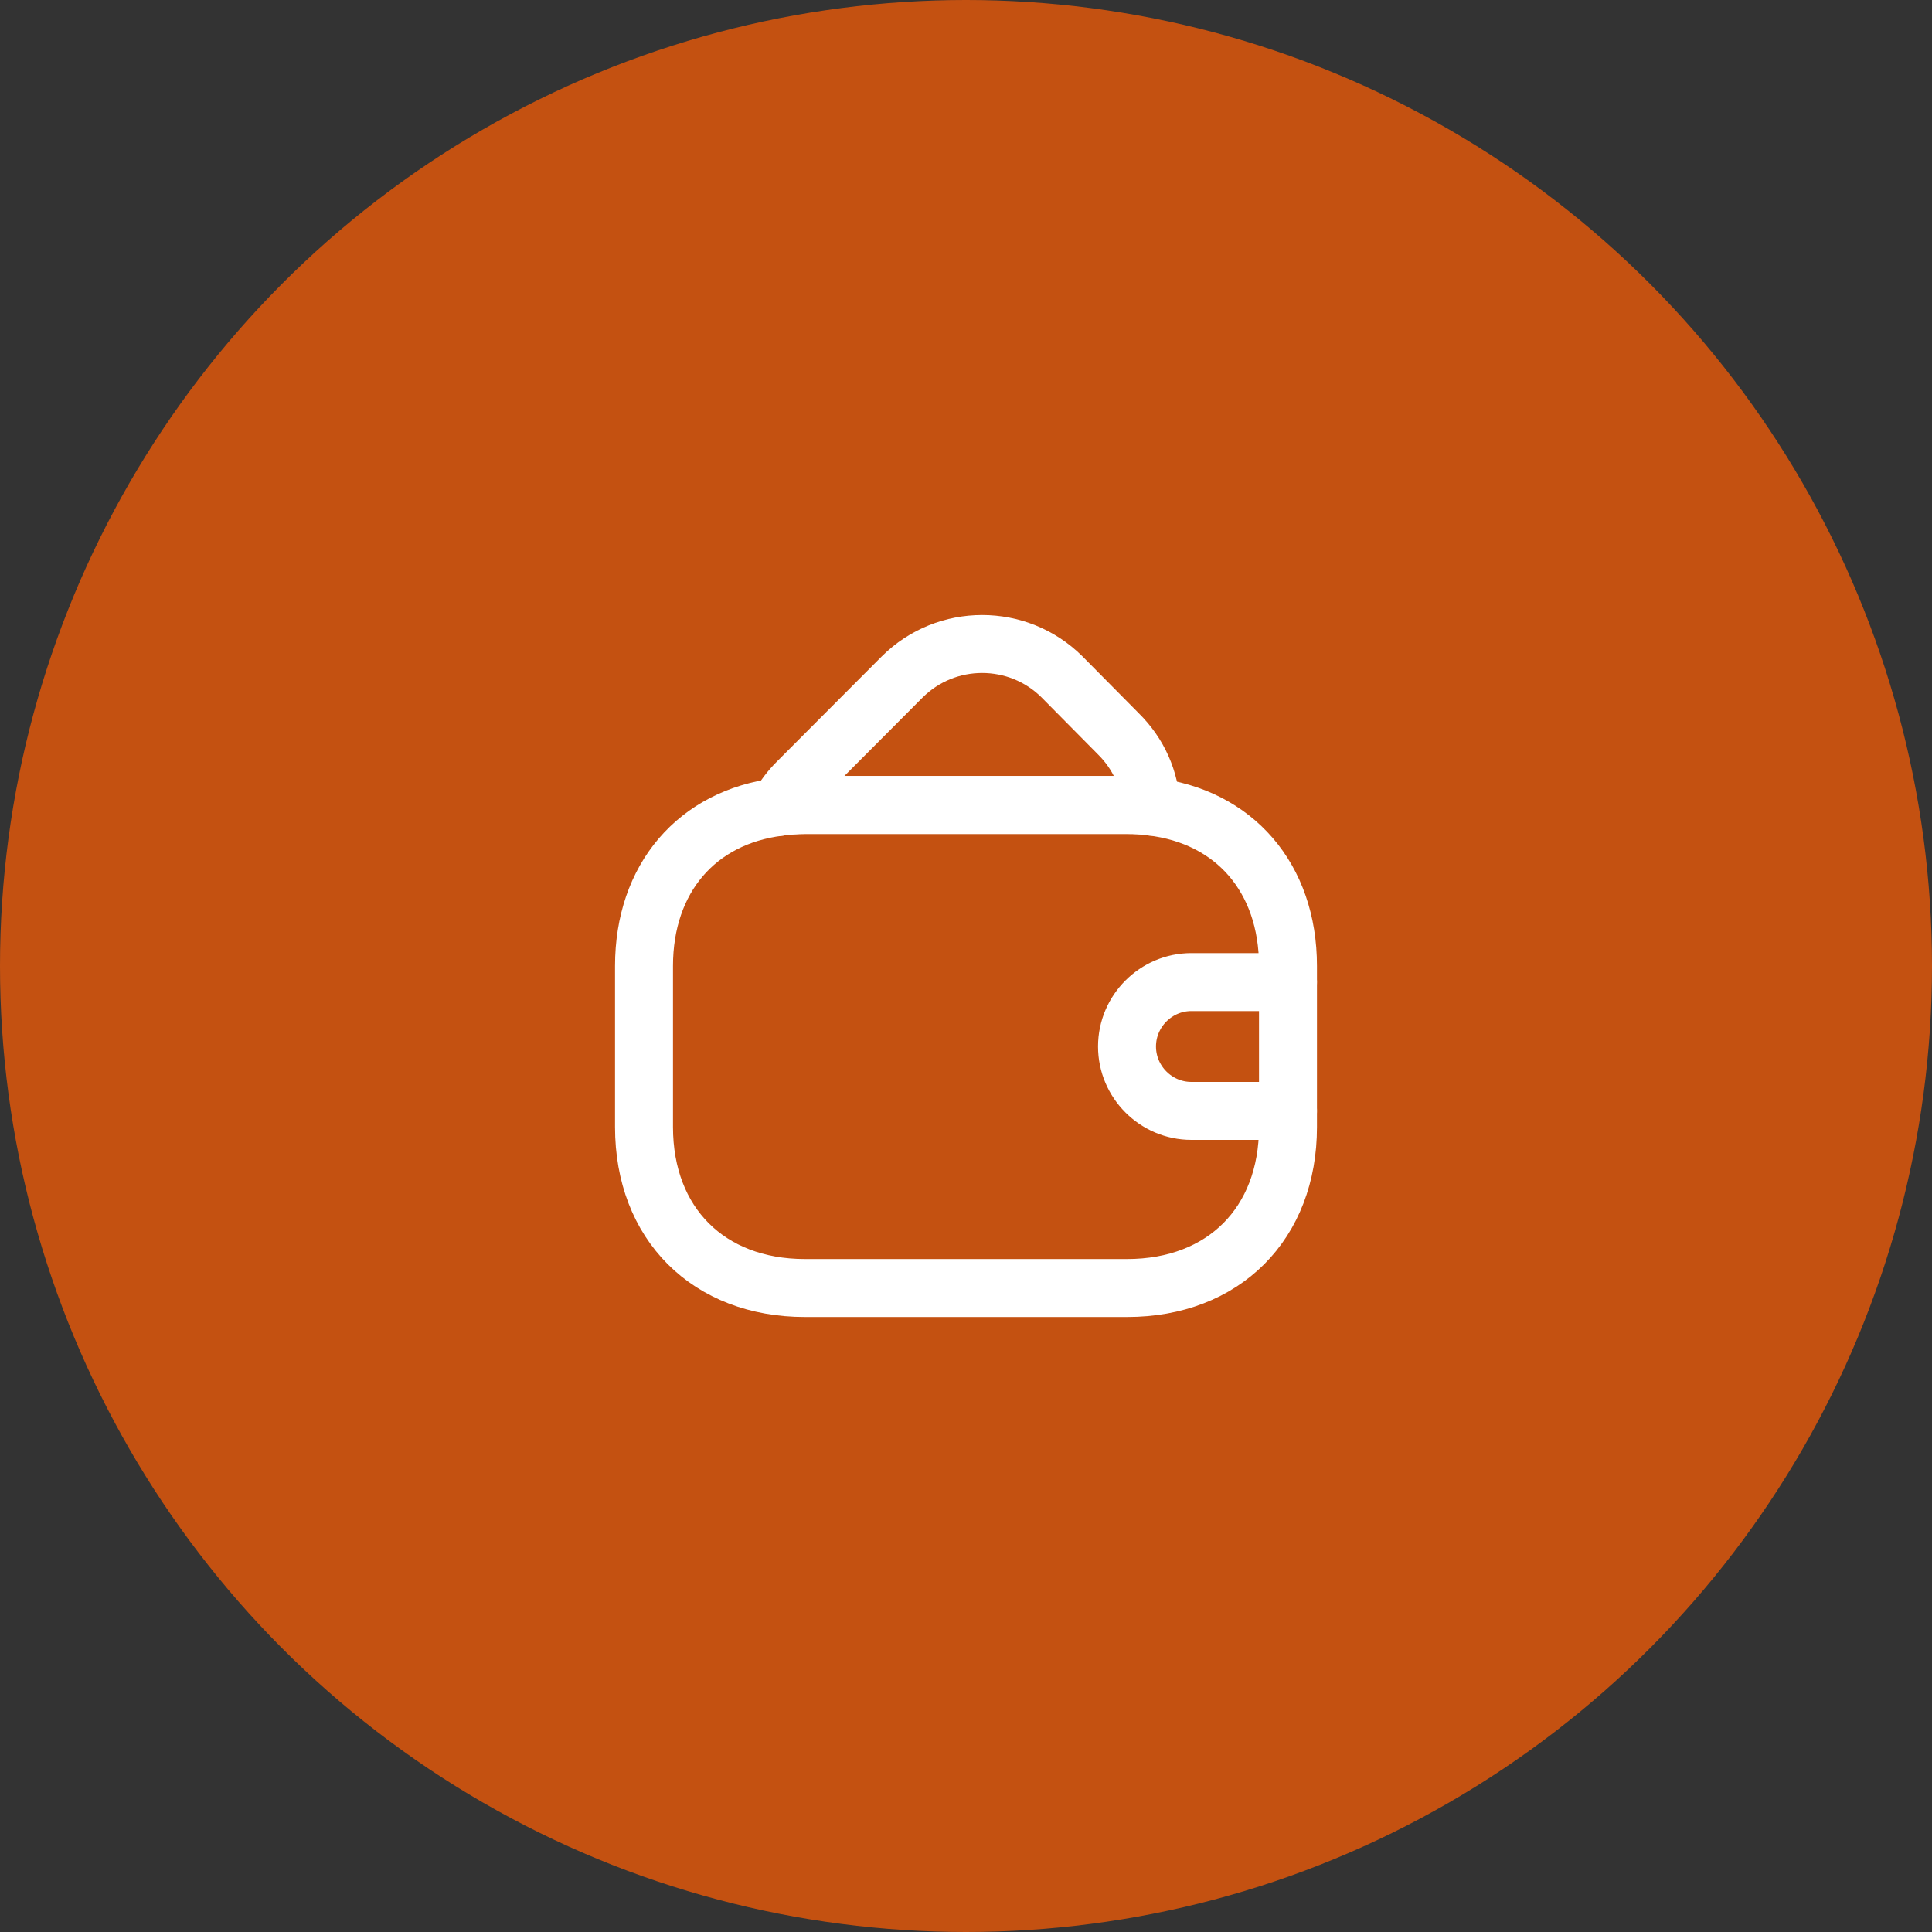 <svg width="50" height="50" viewBox="0 0 50 50" fill="none" xmlns="http://www.w3.org/2000/svg">
<rect x="0" y="0" width="50" height="50" fill="#333333" stroke="none"/>
<circle cx="25" cy="25" r="25" fill="#C45111"/>
<path d="M33.333 25V29.167C33.333 31.667 31.667 33.334 29.167 33.334H20.833C18.333 33.334 16.667 31.667 16.667 29.167V25C16.667 22.733 18.033 21.15 20.158 20.884C20.375 20.85 20.6 20.834 20.833 20.834H29.167C29.383 20.834 29.592 20.842 29.792 20.875C31.942 21.125 33.333 22.717 33.333 25Z" stroke="white" stroke-width="1.5" stroke-linecap="round" stroke-linejoin="round"/>
<path d="M29.793 20.875C29.593 20.841 29.384 20.833 29.168 20.833H20.834C20.601 20.833 20.376 20.85 20.159 20.883C20.276 20.65 20.443 20.433 20.643 20.233L23.351 17.517C24.493 16.383 26.343 16.383 27.484 17.517L28.943 18.991C29.476 19.517 29.759 20.183 29.793 20.875Z" stroke="white" stroke-width="1.5" stroke-linecap="round" stroke-linejoin="round"/>
<path d="M33.333 25.416H30.833C29.917 25.416 29.167 26.166 29.167 27.083C29.167 28 29.917 28.75 30.833 28.75H33.333" stroke="white" stroke-width="1.5" stroke-linecap="round" stroke-linejoin="round"/>
</svg>
